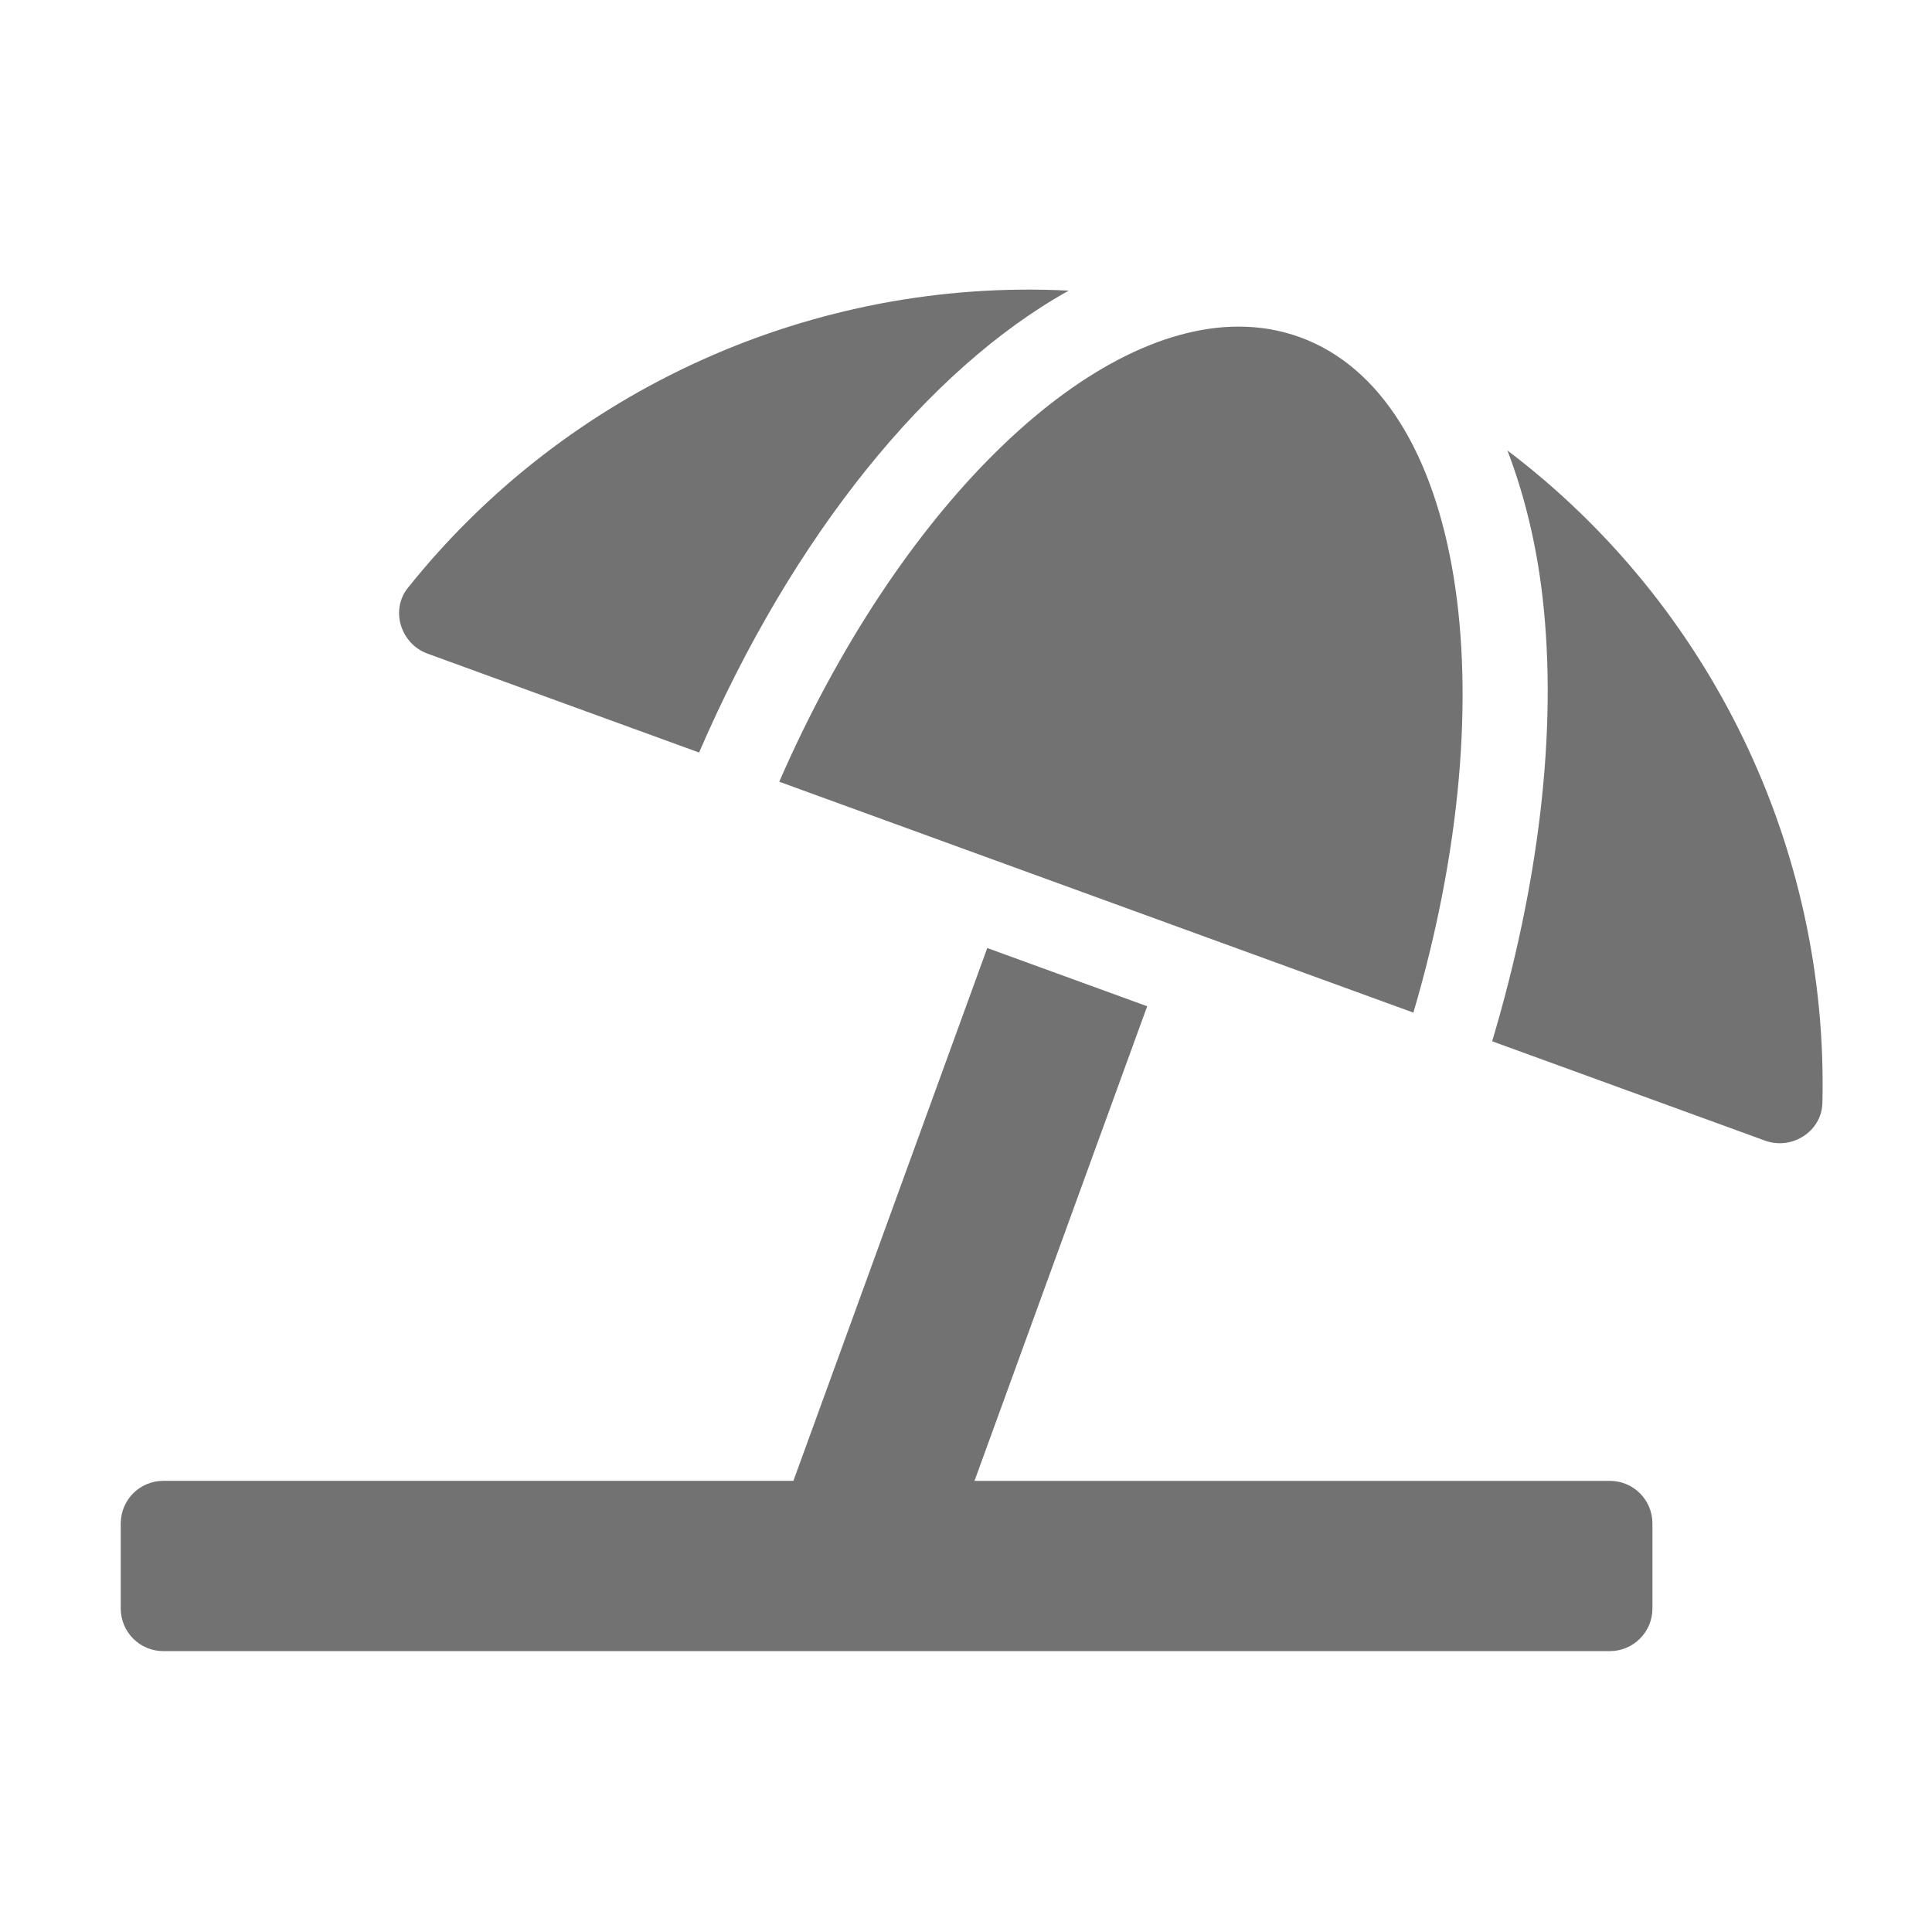 ﻿<?xml version='1.0' encoding='UTF-8'?>
<svg viewBox="-2 -4.797 32 32" xmlns="http://www.w3.org/2000/svg">
  <g transform="matrix(1.001, 0, 0, 1.001, 0, 0)">
    <g transform="matrix(0.044, 0, 0, 0.044, 0, 0)">
      <path d="M115.38, 136.9L217.49, 174.08C252.68, 92.54 303.7, 29.79 356.49, 0.38C260.61, -4.51 167.71, 37.34 107.96, 112.18C101.27, 120.58 105.3, 133.23 115.38, 136.9zM247.63, 185.06L486.11, 271.89C521.87, 150.51 504.81, 40.23 443.48, 17.91C436.08, 15.21 428.35, 13.91 420.39, 13.91C362.37, 13.92 292.12, 83.08 247.63, 185.06zM521.48, 60.5C527.7, 76.8 532.31, 95.1 534.68, 115.69C540.42, 165.58 533.26, 223.92 515.73, 282.67L618.35, 320.03C628.44, 323.7 639.66, 316.6 639.92, 305.86C642.24, 210.17 598.01, 118.42 521.48, 60.5zM560, 447.98L321.06, 447.98L386, 269.5L325.86, 247.6L252.96, 447.97L16, 447.97C7.16, 447.97 0, 455.13 0, 463.98L0, 495.99C0, 504.83 7.16, 512 16, 512L560, 512C568.84, 512 576, 504.83 576, 495.99L576, 463.98C576, 455.14 568.84, 447.98 560, 447.98z" fill="#727272" fill-opacity="1" class="Black" />
    </g>
  </g>
</svg>